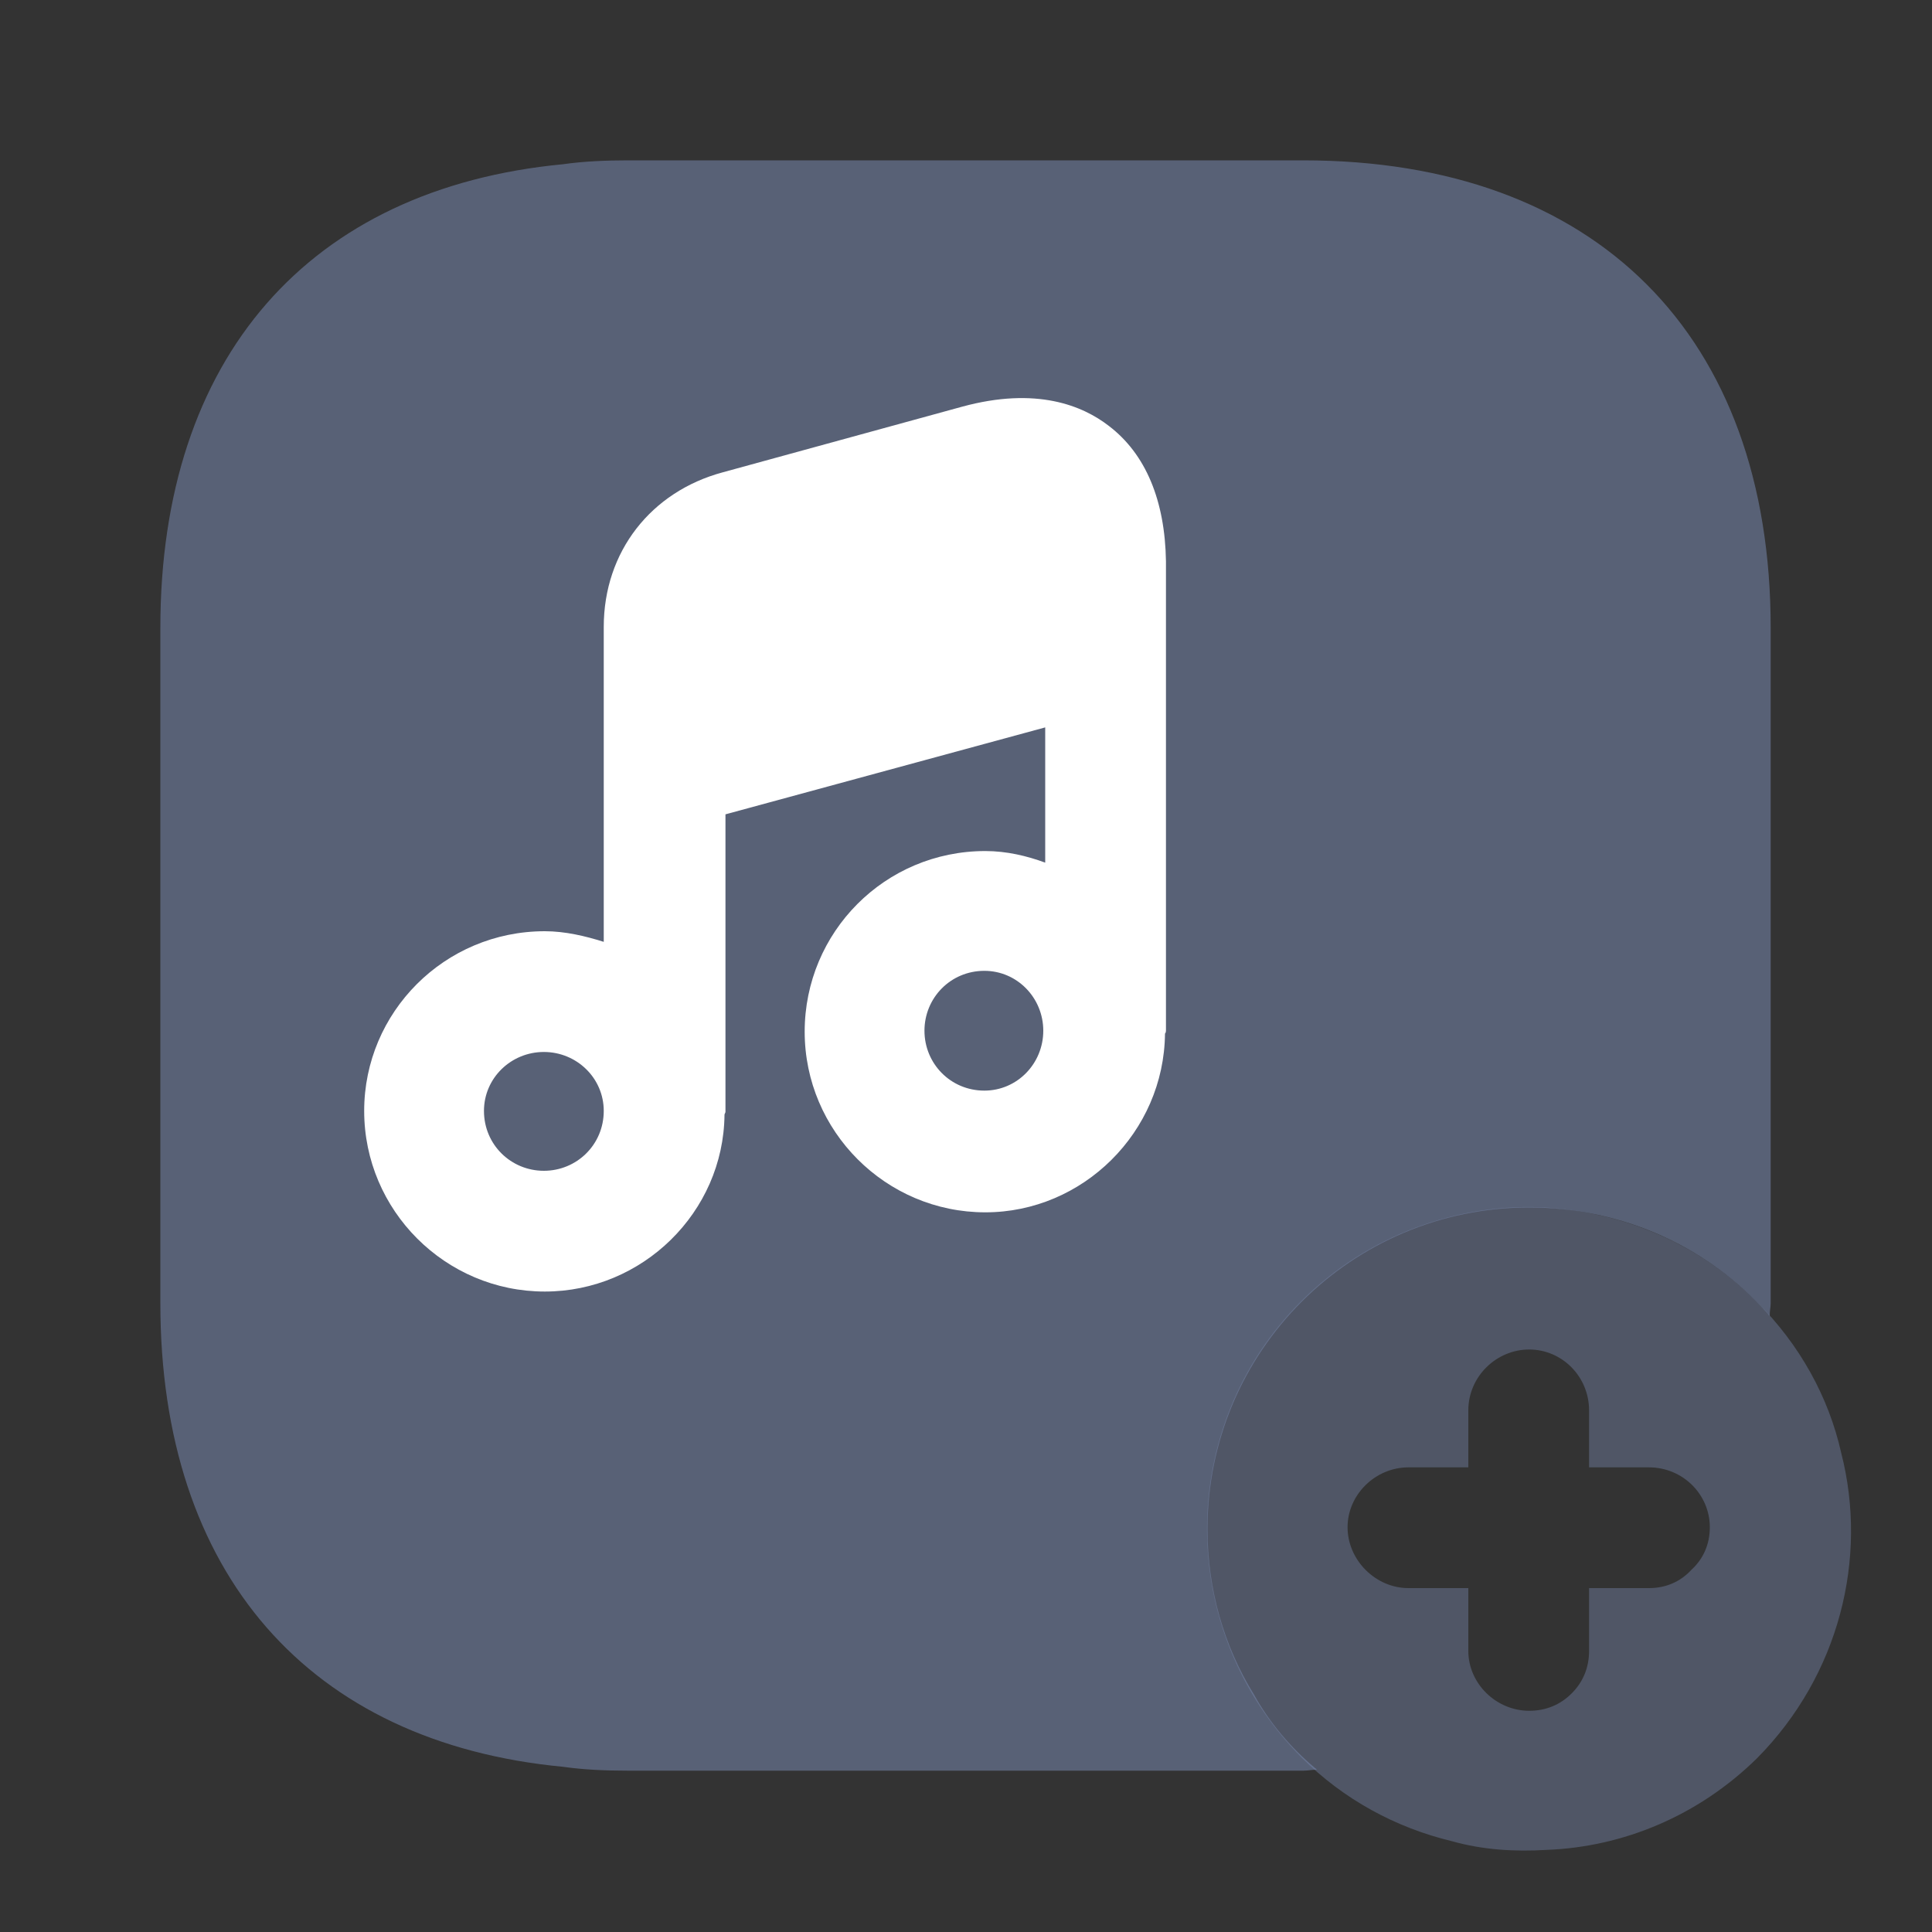 <svg width="20" height="20" viewBox="0 0 20 20" fill="none" xmlns="http://www.w3.org/2000/svg" xmlns:xlink="http://www.w3.org/1999/xlink">
	<rect x="0" y="0" width="20" height="20" fill="#333333" stroke="none"/>
	<desc>
			Created with Pixso.
	</desc>
	<defs/>
	<g opacity="0"/>
	<g opacity="0.55">
		<path id="Vector" d="M16 12.5C15.1 12.45 14.16 12.78 13.47 13.47C12.17 14.77 12.17 16.88 13.47 18.19C13.91 18.63 14.45 18.92 15.03 19.06C15.35 19.15 15.68 19.17 16.01 19.15C16.8 19.12 17.58 18.8 18.19 18.2C19.04 17.34 19.34 16.13 19.06 15.04C18.93 14.46 18.63 13.92 18.19 13.48C17.59 12.87 16.8 12.55 16 12.5L16 12.5M17.7 15.81C17.7 15.99 17.63 16.14 17.51 16.25C17.4 16.37 17.25 16.44 17.07 16.44L16.45 16.44L16.45 17.09C16.45 17.26 16.39 17.41 16.27 17.53C16.15 17.65 16 17.71 15.83 17.71C15.49 17.71 15.2 17.43 15.2 17.09L15.2 16.44L14.58 16.44C14.24 16.44 13.95 16.15 13.95 15.81C13.95 15.47 14.24 15.19 14.58 15.19L15.2 15.19L15.2 14.6C15.2 14.25 15.49 13.97 15.83 13.97C16.17 13.97 16.45 14.25 16.45 14.6L16.45 15.19L17.07 15.19C17.42 15.19 17.7 15.47 17.7 15.81L17.7 15.81Z" fill="#7C8DB5" fill-opacity="0.72" fill-rule="nonzero"/>
	</g>
	<g opacity="0.72">
		<path id="Vector" d="M13.61 18.3C13.36 18.09 13.14 17.83 12.98 17.54C12.67 17.04 12.5 16.45 12.5 15.83C12.5 13.99 13.99 12.5 15.83 12.5C16.81 12.5 17.7 12.92 18.3 13.6C18.31 13.61 18.31 13.62 18.32 13.62C18.32 13.57 18.33 13.53 18.33 13.49L18.33 6.5C18.33 3.47 16.52 1.66 13.49 1.66L6.5 1.66C6.27 1.66 6.04 1.67 5.83 1.7C3.2 1.95 1.66 3.7 1.66 6.5L1.66 13.49C1.66 16.29 3.2 18.04 5.83 18.29C6.04 18.32 6.27 18.33 6.5 18.33L13.49 18.33C13.54 18.33 13.58 18.32 13.63 18.32C13.63 18.31 13.62 18.31 13.61 18.3L13.61 18.3Z" fill="#7C8DB5" fill-opacity="0.72" fill-rule="nonzero"/>
	</g>
	<path id="Vector" d="M11.48 4.41C11.21 4.2 10.73 4 9.96 4.21L7.48 4.89C6.74 5.09 6.25 5.71 6.25 6.49L6.25 7.95L6.25 9.75C6.06 9.69 5.85 9.64 5.64 9.64C4.6 9.64 3.77 10.48 3.77 11.5C3.77 12.53 4.61 13.37 5.64 13.37C6.65 13.37 7.49 12.55 7.5 11.54C7.5 11.53 7.51 11.52 7.51 11.51L7.51 8.43L10.82 7.53L10.82 8.93C10.63 8.86 10.42 8.81 10.2 8.81C9.16 8.81 8.33 9.65 8.33 10.68C8.33 11.71 9.17 12.55 10.2 12.55C11.21 12.55 12.05 11.72 12.06 10.7C12.06 10.7 12.07 10.69 12.07 10.67L12.07 6.7L12.07 5.81C12.06 5.18 11.86 4.7 11.48 4.41L11.48 4.41M5.63 12.12C5.29 12.12 5.01 11.85 5.01 11.5C5.01 11.16 5.29 10.89 5.63 10.89C5.97 10.89 6.25 11.16 6.25 11.5C6.25 11.85 5.97 12.12 5.63 12.12L5.63 12.12M10.19 11.29C9.84 11.29 9.57 11.01 9.57 10.67C9.57 10.33 9.84 10.05 10.19 10.05C10.53 10.05 10.8 10.33 10.8 10.67C10.8 11.01 10.53 11.29 10.19 11.29L10.19 11.29Z" fill="#FFFFFF" fill-opacity="1" fill-rule="nonzero"/>
</svg>
